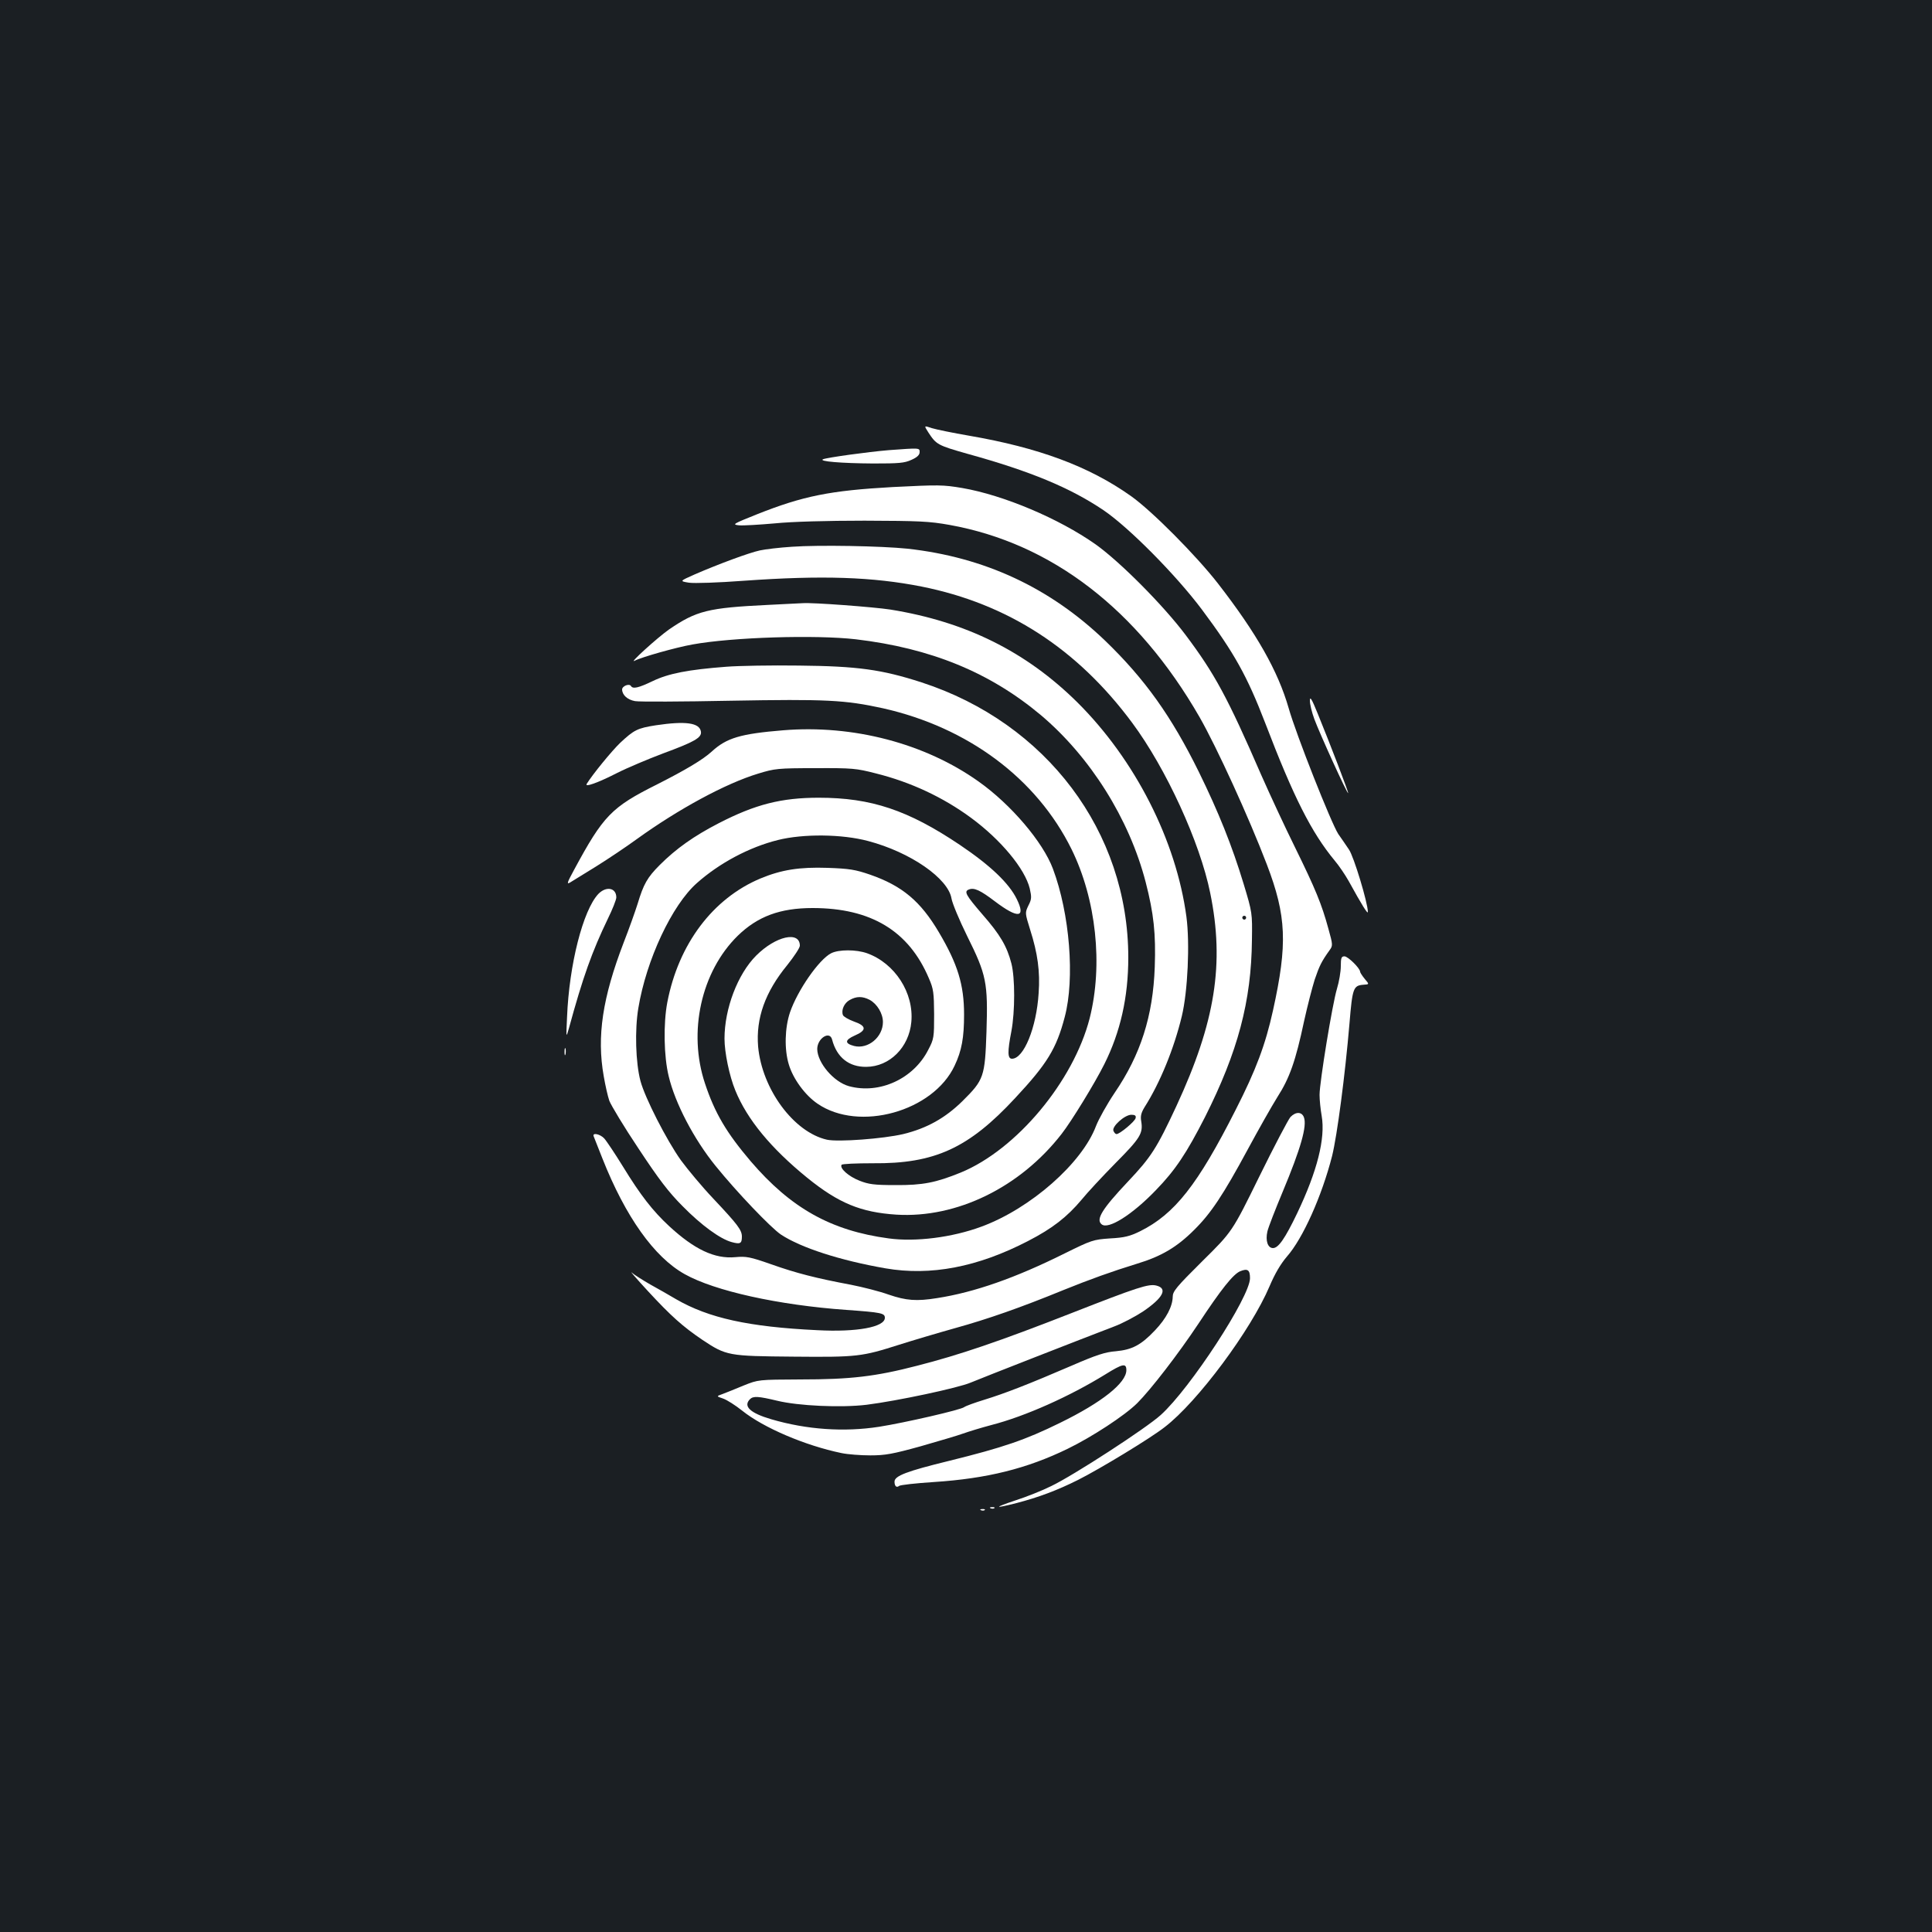 <?xml version="1.0" standalone="no"?>
<!DOCTYPE svg PUBLIC "-//W3C//DTD SVG 20010904//EN"
 "http://www.w3.org/TR/2001/REC-SVG-20010904/DTD/svg10.dtd">
<svg version="1.0" xmlns="http://www.w3.org/2000/svg"
 width="1000pt" height="1000pt" viewBox="0 0 1000 1000"
 preserveAspectRatio="xMidYMid meet">
<rect width="100%" height="100%" fill="#1b1f23"/>
<g transform="translate(0,1000) scale(0.1,-0.1)"
fill="#ffffff" stroke="none">
<path d="M4805 7762 c41 -63 48 -67 203 -111 326 -90 532 -176 704 -292 131
-89 374 -334 509 -514 168 -225 234 -344 328 -588 146 -382 239 -566 359 -711
23 -27 55 -75 72 -105 71 -129 100 -175 100 -161 0 46 -73 288 -98 323 -15 22
-39 58 -55 80 -36 55 -218 514 -257 652 -55 191 -165 386 -366 645 -112 144
-343 377 -451 453 -216 153 -477 250 -838 312 -82 14 -169 32 -192 39 -41 14
-41 14 -18 -22z"/>
<path d="M4600 7670 c-108 -9 -318 -38 -340 -47 -25 -11 95 -21 260 -22 133 0
161 2 198 19 29 13 42 25 42 40 0 22 2 22 -160 10z"/>
<path d="M4620 7479 c-323 -18 -463 -46 -702 -141 -125 -50 -130 -53 -93 -57
22 -2 105 3 185 10 88 9 270 14 465 14 282 -1 334 -3 440 -22 528 -95 973
-437 1294 -995 88 -154 254 -516 348 -762 102 -267 108 -412 32 -756 -39 -177
-88 -308 -193 -514 -197 -389 -316 -540 -495 -629 -53 -26 -81 -33 -155 -37
-88 -6 -96 -9 -236 -78 -253 -126 -466 -201 -660 -231 -106 -17 -159 -13 -250
18 -47 17 -134 39 -195 51 -181 34 -283 60 -413 106 -111 39 -130 42 -186 37
-107 -10 -212 40 -343 161 -85 79 -148 160 -238 307 -42 68 -86 134 -98 147
-22 23 -63 31 -54 10 3 -7 23 -58 45 -114 119 -301 268 -511 426 -599 155 -87
485 -160 836 -185 183 -13 200 -17 200 -41 0 -48 -145 -75 -350 -64 -355 17
-562 63 -730 160 -36 21 -96 56 -135 77 -38 22 -81 49 -95 61 -13 12 24 -31
83 -95 121 -131 181 -184 281 -252 126 -84 135 -85 474 -88 330 -3 352 0 547
62 66 21 197 60 290 86 166 46 338 106 560 197 136 55 250 96 380 136 126 38
207 86 296 175 87 86 150 181 277 416 55 102 124 224 154 272 63 98 94 186
138 393 17 77 42 174 55 215 24 70 34 92 77 152 17 23 17 28 -6 110 -35 129
-68 208 -172 420 -52 105 -131 275 -176 377 -175 403 -241 524 -391 724 -114
152 -339 379 -467 470 -189 133 -475 254 -689 291 -101 17 -121 17 -361 5z"/>
<path d="M4099 7170 c-64 -4 -139 -13 -166 -19 -56 -12 -215 -71 -337 -124
-79 -35 -79 -35 -30 -43 28 -4 150 0 284 10 407 29 667 20 920 -30 446 -89
806 -322 1090 -705 176 -237 351 -619 404 -881 75 -366 26 -669 -175 -1103
-102 -219 -131 -264 -250 -390 -135 -143 -168 -197 -137 -222 34 -29 159 50
281 177 101 104 159 192 254 378 170 338 240 599 243 917 2 139 2 141 -43 290
-60 198 -130 372 -232 580 -142 288 -279 480 -484 678 -286 275 -625 433
-1024 477 -135 14 -459 20 -598 10z m2351 -1920 c0 -5 -4 -10 -10 -10 -5 0
-10 5 -10 10 0 6 5 10 10 10 6 0 10 -4 10 -10z"/>
<path d="M3975 6869 c-310 -15 -370 -30 -512 -127 -60 -42 -213 -181 -178
-162 36 19 214 69 298 84 207 38 640 51 847 27 388 -46 693 -171 957 -392 256
-216 458 -537 543 -865 42 -163 53 -267 47 -439 -9 -254 -73 -454 -208 -652
-39 -58 -82 -135 -96 -171 -72 -192 -338 -427 -593 -521 -151 -56 -341 -80
-480 -61 -299 40 -507 157 -715 400 -124 146 -185 248 -236 402 -89 266 -20
579 170 765 103 100 219 143 387 143 302 0 498 -118 602 -364 24 -55 26 -74
27 -186 0 -119 -1 -128 -30 -183 -76 -151 -253 -232 -411 -189 -79 22 -163
121 -164 192 0 56 65 97 77 49 24 -92 87 -142 177 -141 121 1 221 101 233 232
14 151 -85 304 -229 356 -56 20 -147 20 -186 0 -63 -32 -174 -192 -213 -306
-27 -80 -30 -192 -6 -270 22 -74 84 -159 149 -203 215 -147 598 -40 709 197
37 78 49 145 49 265 0 154 -33 261 -130 425 -95 161 -190 241 -357 299 -76 26
-106 31 -219 35 -146 5 -240 -10 -348 -55 -246 -103 -424 -339 -482 -641 -21
-110 -18 -280 7 -382 33 -140 131 -327 243 -465 110 -136 286 -320 338 -355
103 -68 306 -134 542 -175 233 -40 476 6 738 142 126 65 201 124 276 213 29
36 109 122 177 191 128 129 142 153 132 215 -5 27 0 45 17 73 81 127 153 305
193 471 31 129 42 377 24 514 -53 396 -266 814 -565 1111 -265 262 -576 417
-968 480 -85 13 -401 37 -453 33 -11 0 -92 -5 -180 -9z m526 -2044 c39 -21 69
-71 69 -115 0 -78 -77 -142 -149 -124 -50 13 -49 31 3 54 63 27 62 50 -5 73
-27 10 -53 25 -56 33 -10 26 7 63 35 78 35 20 66 20 103 1z m1377 -612 c-3
-17 -82 -83 -99 -83 -5 0 -12 7 -16 17 -9 22 58 83 93 83 19 0 25 -5 22 -17z"/>
<path d="M3760 6549 c-198 -15 -300 -35 -381 -74 -75 -36 -103 -42 -113 -26
-9 15 -46 0 -46 -18 1 -29 28 -53 67 -60 21 -4 243 -3 493 2 498 9 593 4 790
-39 440 -99 795 -363 976 -729 128 -260 164 -599 94 -876 -84 -326 -378 -679
-667 -798 -128 -52 -196 -66 -338 -65 -111 0 -139 4 -187 23 -56 22 -103 64
-92 82 3 5 76 8 162 8 320 -3 496 78 737 338 165 177 213 255 256 419 53 199
26 535 -61 767 -52 139 -217 333 -385 452 -277 197 -649 295 -1012 265 -219
-18 -292 -39 -369 -110 -46 -42 -135 -95 -283 -170 -236 -118 -278 -161 -430
-443 -37 -68 -39 -76 -19 -64 13 8 73 45 133 82 61 38 155 101 210 141 216
156 461 289 630 340 85 26 101 28 295 28 192 1 212 -1 313 -27 181 -45 349
-124 493 -230 155 -114 279 -264 304 -366 10 -45 10 -55 -7 -88 -18 -38 -18
-38 9 -125 39 -122 52 -217 44 -328 -11 -179 -77 -340 -138 -340 -23 0 -24 35
-3 143 19 102 19 276 0 350 -23 89 -58 149 -150 254 -86 100 -97 119 -70 129
27 11 59 -4 134 -61 120 -91 162 -87 114 11 -40 82 -136 174 -295 281 -268
180 -459 244 -730 244 -193 0 -328 -34 -518 -132 -128 -66 -220 -131 -305
-216 -65 -65 -84 -99 -115 -202 -13 -41 -45 -131 -72 -200 -109 -284 -140
-485 -103 -692 8 -47 21 -104 29 -127 9 -23 76 -135 151 -247 105 -159 156
-226 228 -298 97 -99 195 -170 254 -186 44 -12 53 -8 53 28 0 34 -20 61 -148
197 -57 60 -132 150 -168 199 -74 104 -186 323 -209 410 -25 94 -30 264 -11
377 41 249 174 534 304 648 116 103 270 185 418 222 132 33 332 31 467 -5 220
-58 415 -194 432 -298 4 -24 40 -111 81 -194 100 -201 108 -241 100 -495 -8
-234 -13 -249 -125 -360 -89 -87 -183 -140 -306 -170 -102 -24 -337 -42 -395
-29 -172 39 -336 262 -356 482 -12 146 36 282 151 422 35 44 65 89 65 100 0
78 -125 50 -226 -51 -96 -96 -164 -275 -164 -430 0 -71 25 -193 56 -268 61
-150 184 -299 372 -452 163 -132 278 -179 462 -191 312 -19 640 141 855 418
50 64 171 261 221 361 83 166 124 346 124 552 0 651 -424 1214 -1070 1424
-207 67 -332 84 -635 87 -143 2 -312 -1 -375 -6z"/>
<path d="M6780 6373 c0 -18 10 -60 23 -95 26 -71 170 -388 175 -383 3 3 -94
256 -157 410 -32 79 -41 93 -41 68z"/>
<path d="M3395 6246 c-96 -15 -113 -24 -184 -90 -44 -42 -143 -163 -174 -213
-13 -20 57 5 157 56 51 26 158 71 237 101 163 60 202 82 197 113 -7 46 -79 56
-233 33z"/>
<path d="M3097 5373 c-79 -84 -151 -364 -162 -638 -5 -107 -5 -109 9 -60 73
268 121 401 202 569 24 49 44 99 44 111 0 50 -52 60 -93 18z"/>
<path d="M6940 4999 c0 -28 -9 -81 -20 -117 -24 -80 -90 -484 -90 -549 0 -26
5 -75 11 -109 20 -116 -23 -286 -127 -504 -63 -131 -97 -180 -125 -180 -27 0
-40 38 -29 86 5 22 41 114 79 205 94 225 127 341 110 386 -11 29 -42 30 -70 1
-11 -13 -84 -151 -161 -308 -140 -285 -140 -285 -294 -437 -136 -135 -154
-157 -154 -185 -1 -50 -33 -112 -92 -174 -72 -76 -118 -100 -202 -108 -55 -4
-101 -19 -230 -75 -225 -97 -347 -144 -451 -176 -49 -15 -96 -32 -104 -38 -16
-14 -308 -81 -441 -102 -181 -28 -374 -15 -558 39 -109 32 -147 67 -110 104
17 17 44 15 140 -8 110 -27 332 -37 464 -21 158 20 474 87 539 115 57 24 584
230 744 291 40 15 106 50 146 76 105 71 131 120 70 135 -40 10 -98 -9 -440
-143 -373 -146 -579 -216 -798 -272 -216 -56 -345 -71 -605 -71 -217 -1 -217
-1 -292 -31 -41 -17 -90 -37 -109 -44 -34 -12 -34 -12 2 -24 20 -7 64 -35 99
-63 110 -88 325 -180 513 -219 33 -7 101 -12 150 -12 77 0 115 7 260 47 94 27
193 56 220 66 28 10 93 30 146 44 175 45 405 148 590 262 90 56 109 60 109 22
0 -66 -127 -167 -344 -273 -179 -88 -293 -127 -572 -196 -221 -54 -284 -78
-284 -108 0 -23 10 -33 24 -22 6 5 86 14 179 20 277 18 483 70 693 172 127 62
294 171 360 236 71 71 213 255 318 413 116 176 179 255 215 270 39 16 51 7 51
-36 0 -96 -309 -570 -462 -708 -75 -68 -450 -312 -567 -368 -46 -23 -129 -56
-185 -74 -114 -38 -113 -44 5 -14 115 30 211 66 319 120 113 57 374 215 448
273 171 131 447 503 543 729 28 66 57 115 90 154 83 94 181 314 234 521 26
106 67 416 90 687 15 182 20 195 72 199 31 2 31 2 7 30 -13 16 -24 33 -24 37
0 18 -63 80 -81 80 -16 0 -19 -8 -19 -51z"/>
<path d="M2922 4555 c0 -16 2 -22 5 -12 2 9 2 23 0 30 -3 6 -5 -1 -5 -18z"/>
<path d="M5128 2193 c7 -3 16 -2 19 1 4 3 -2 6 -13 5 -11 0 -14 -3 -6 -6z"/>
<path d="M5078 2183 c7 -3 16 -2 19 1 4 3 -2 6 -13 5 -11 0 -14 -3 -6 -6z"/>
</g>
</svg>
